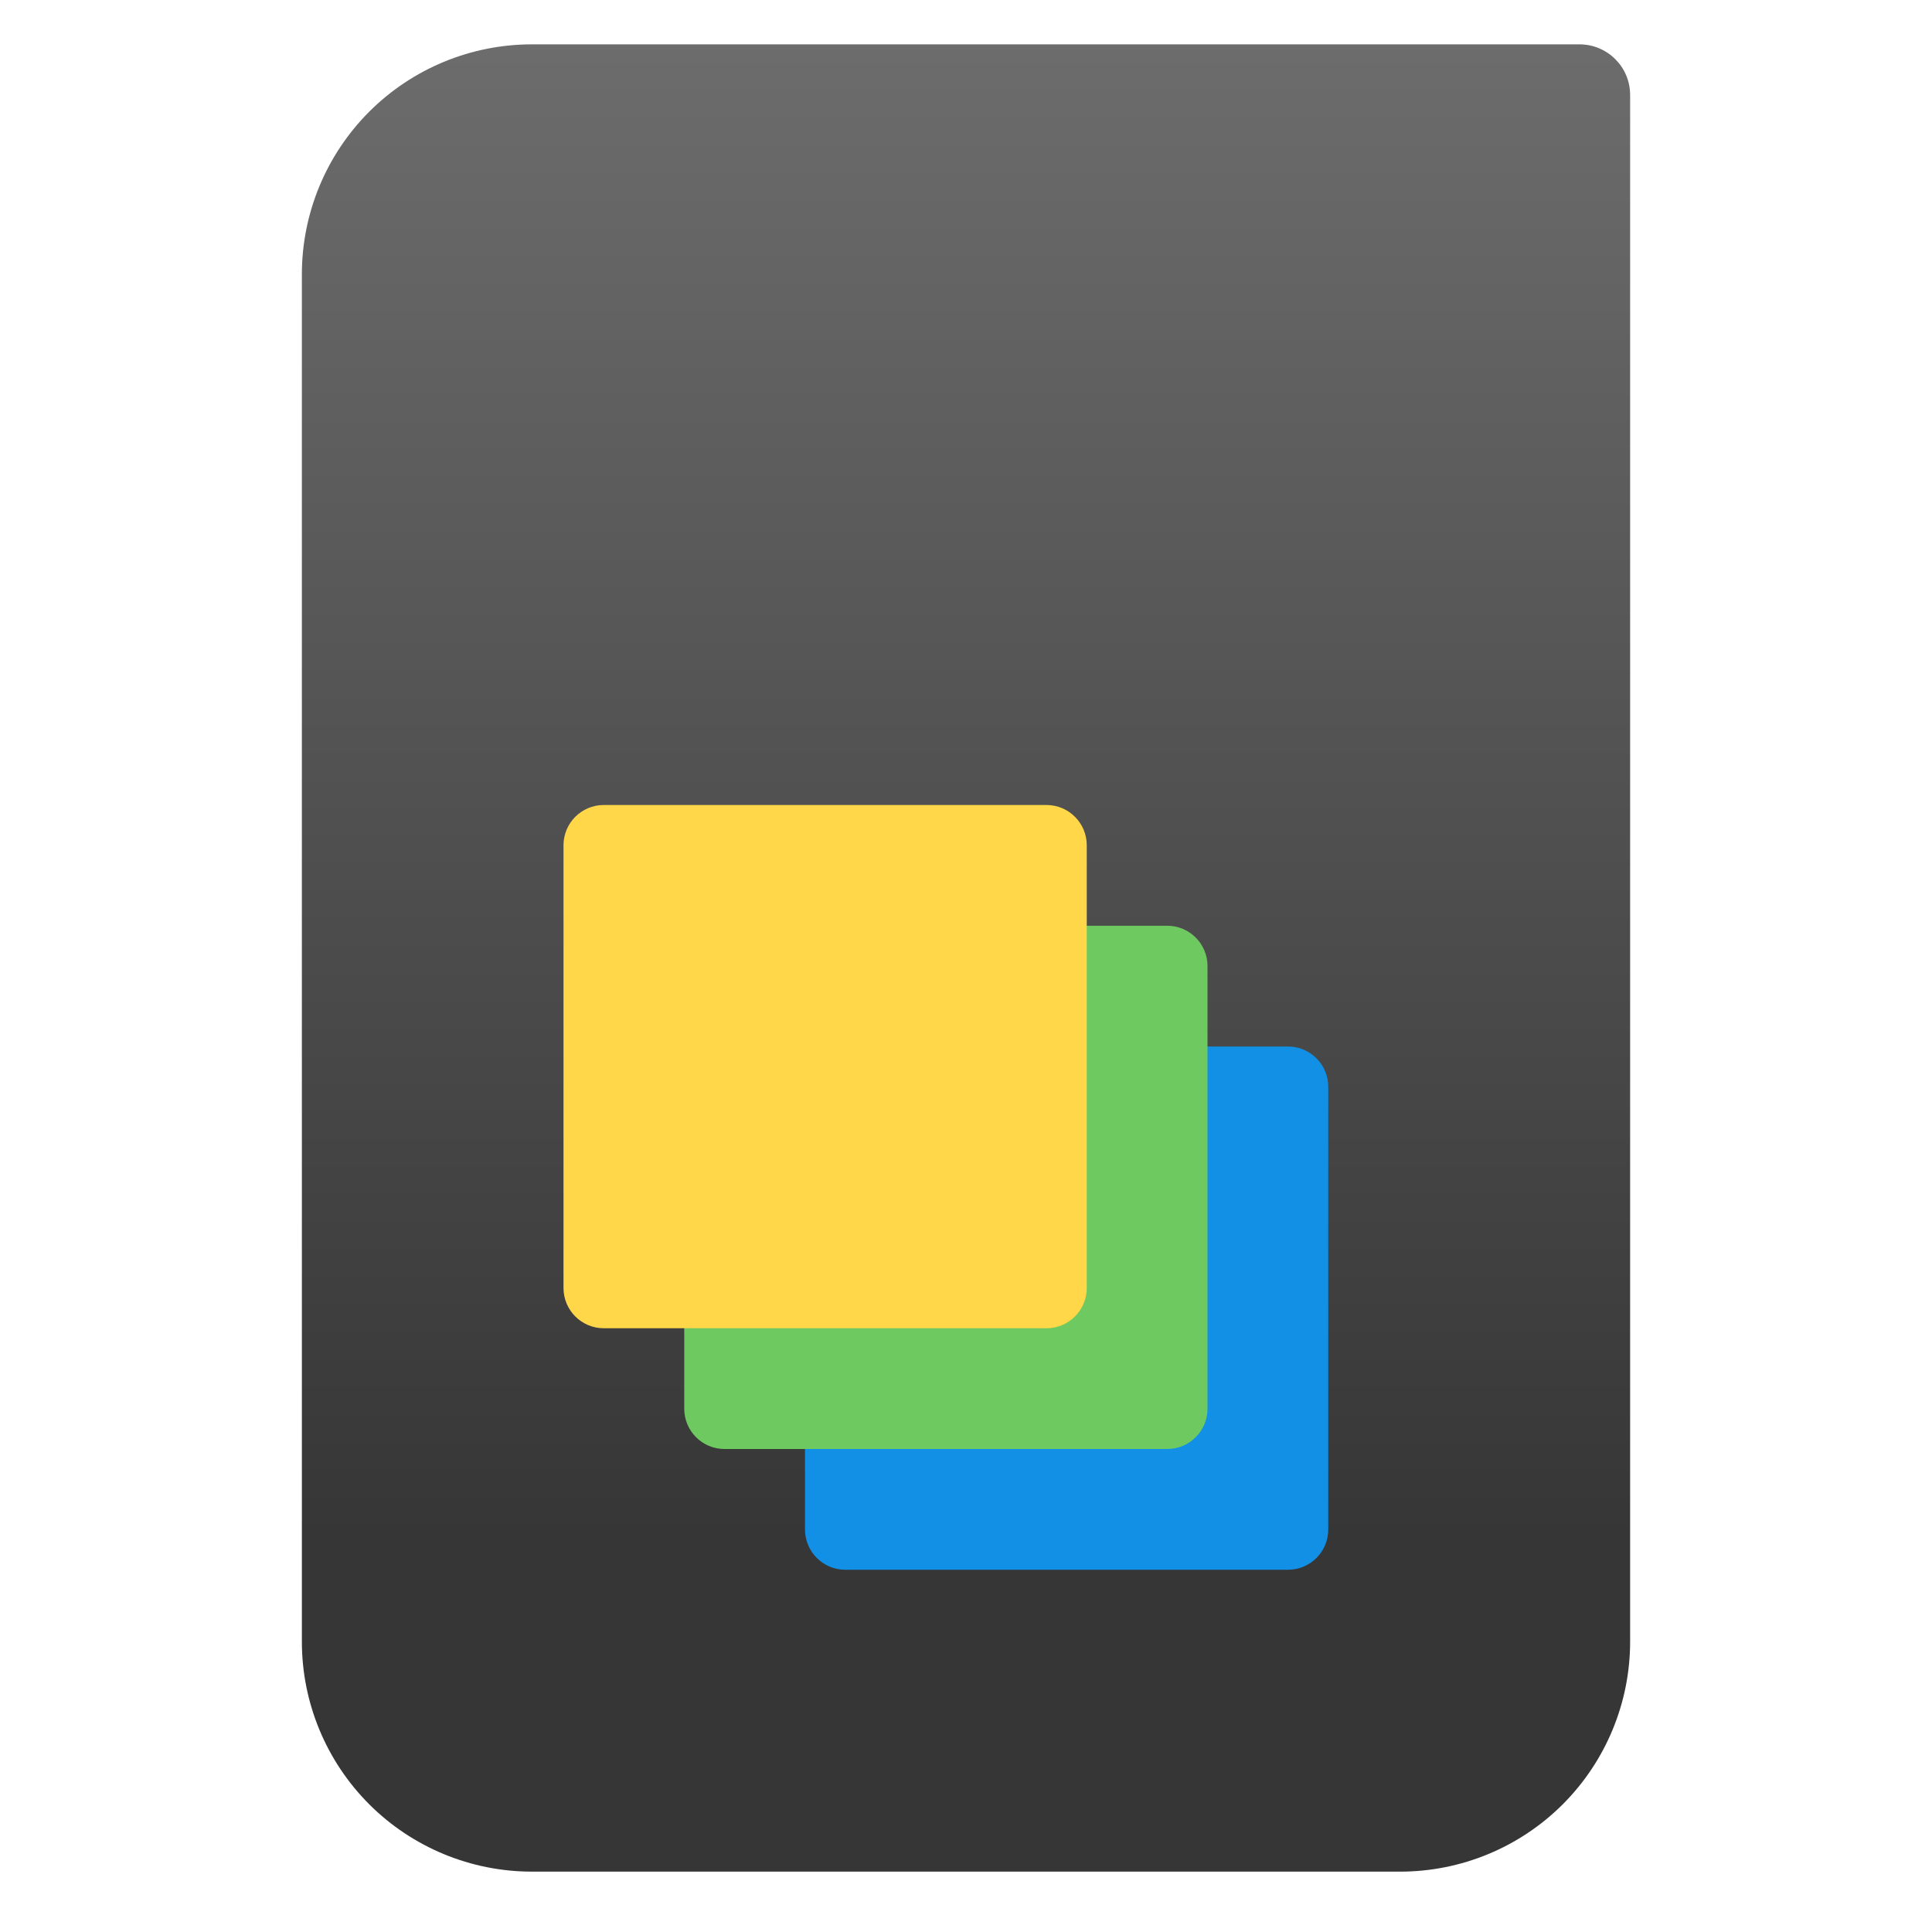 <svg clip-rule="evenodd" fill-rule="evenodd" stroke-linejoin="round" stroke-miterlimit="2" viewBox="0 0 48 48" xmlns="http://www.w3.org/2000/svg">
 <linearGradient id="a" x2="1" gradientTransform="matrix(0 -37.214 37.214 0 188.078 38.316)" gradientUnits="userSpaceOnUse">
  <stop stop-color="#363636" offset="0"/>
  <stop stop-color="#6c6c6c" offset="1"/>
 </linearGradient>
 <path d="m40.5 2.359c0-.694-.563-1.257-1.258-1.257h-26.028c-1.515 0-2.969.602-4.041 1.673-1.071 1.072-1.673 2.525-1.673 4.04v33.972c0 1.515.602 2.968 1.673 4.04 1.072 1.071 2.526 1.673 4.041 1.673h21.573c1.515 0 2.968-.602 4.04-1.673 1.071-1.072 1.673-2.525 1.673-4.04v-38.427z" fill="url(#a)"/>
 <path d="m33 27c0-.552-.448-1-1-1h-11c-.552 0-1 .448-1 1v11c0 .552.448 1 1 1h11c.552 0 1-.448 1-1z" fill="#1190e6"/>
 <path d="m30 24c0-.552-.448-1-1-1h-11c-.552 0-1 .448-1 1v11c0 .552.448 1 1 1h11c.552 0 1-.448 1-1z" fill="#6eca60"/>
 <path d="m27 21c0-.552-.448-1-1-1h-11c-.552 0-1 .448-1 1v11c0 .552.448 1 1 1h11c.552 0 1-.448 1-1z" fill="#ffd748"/>
</svg>
